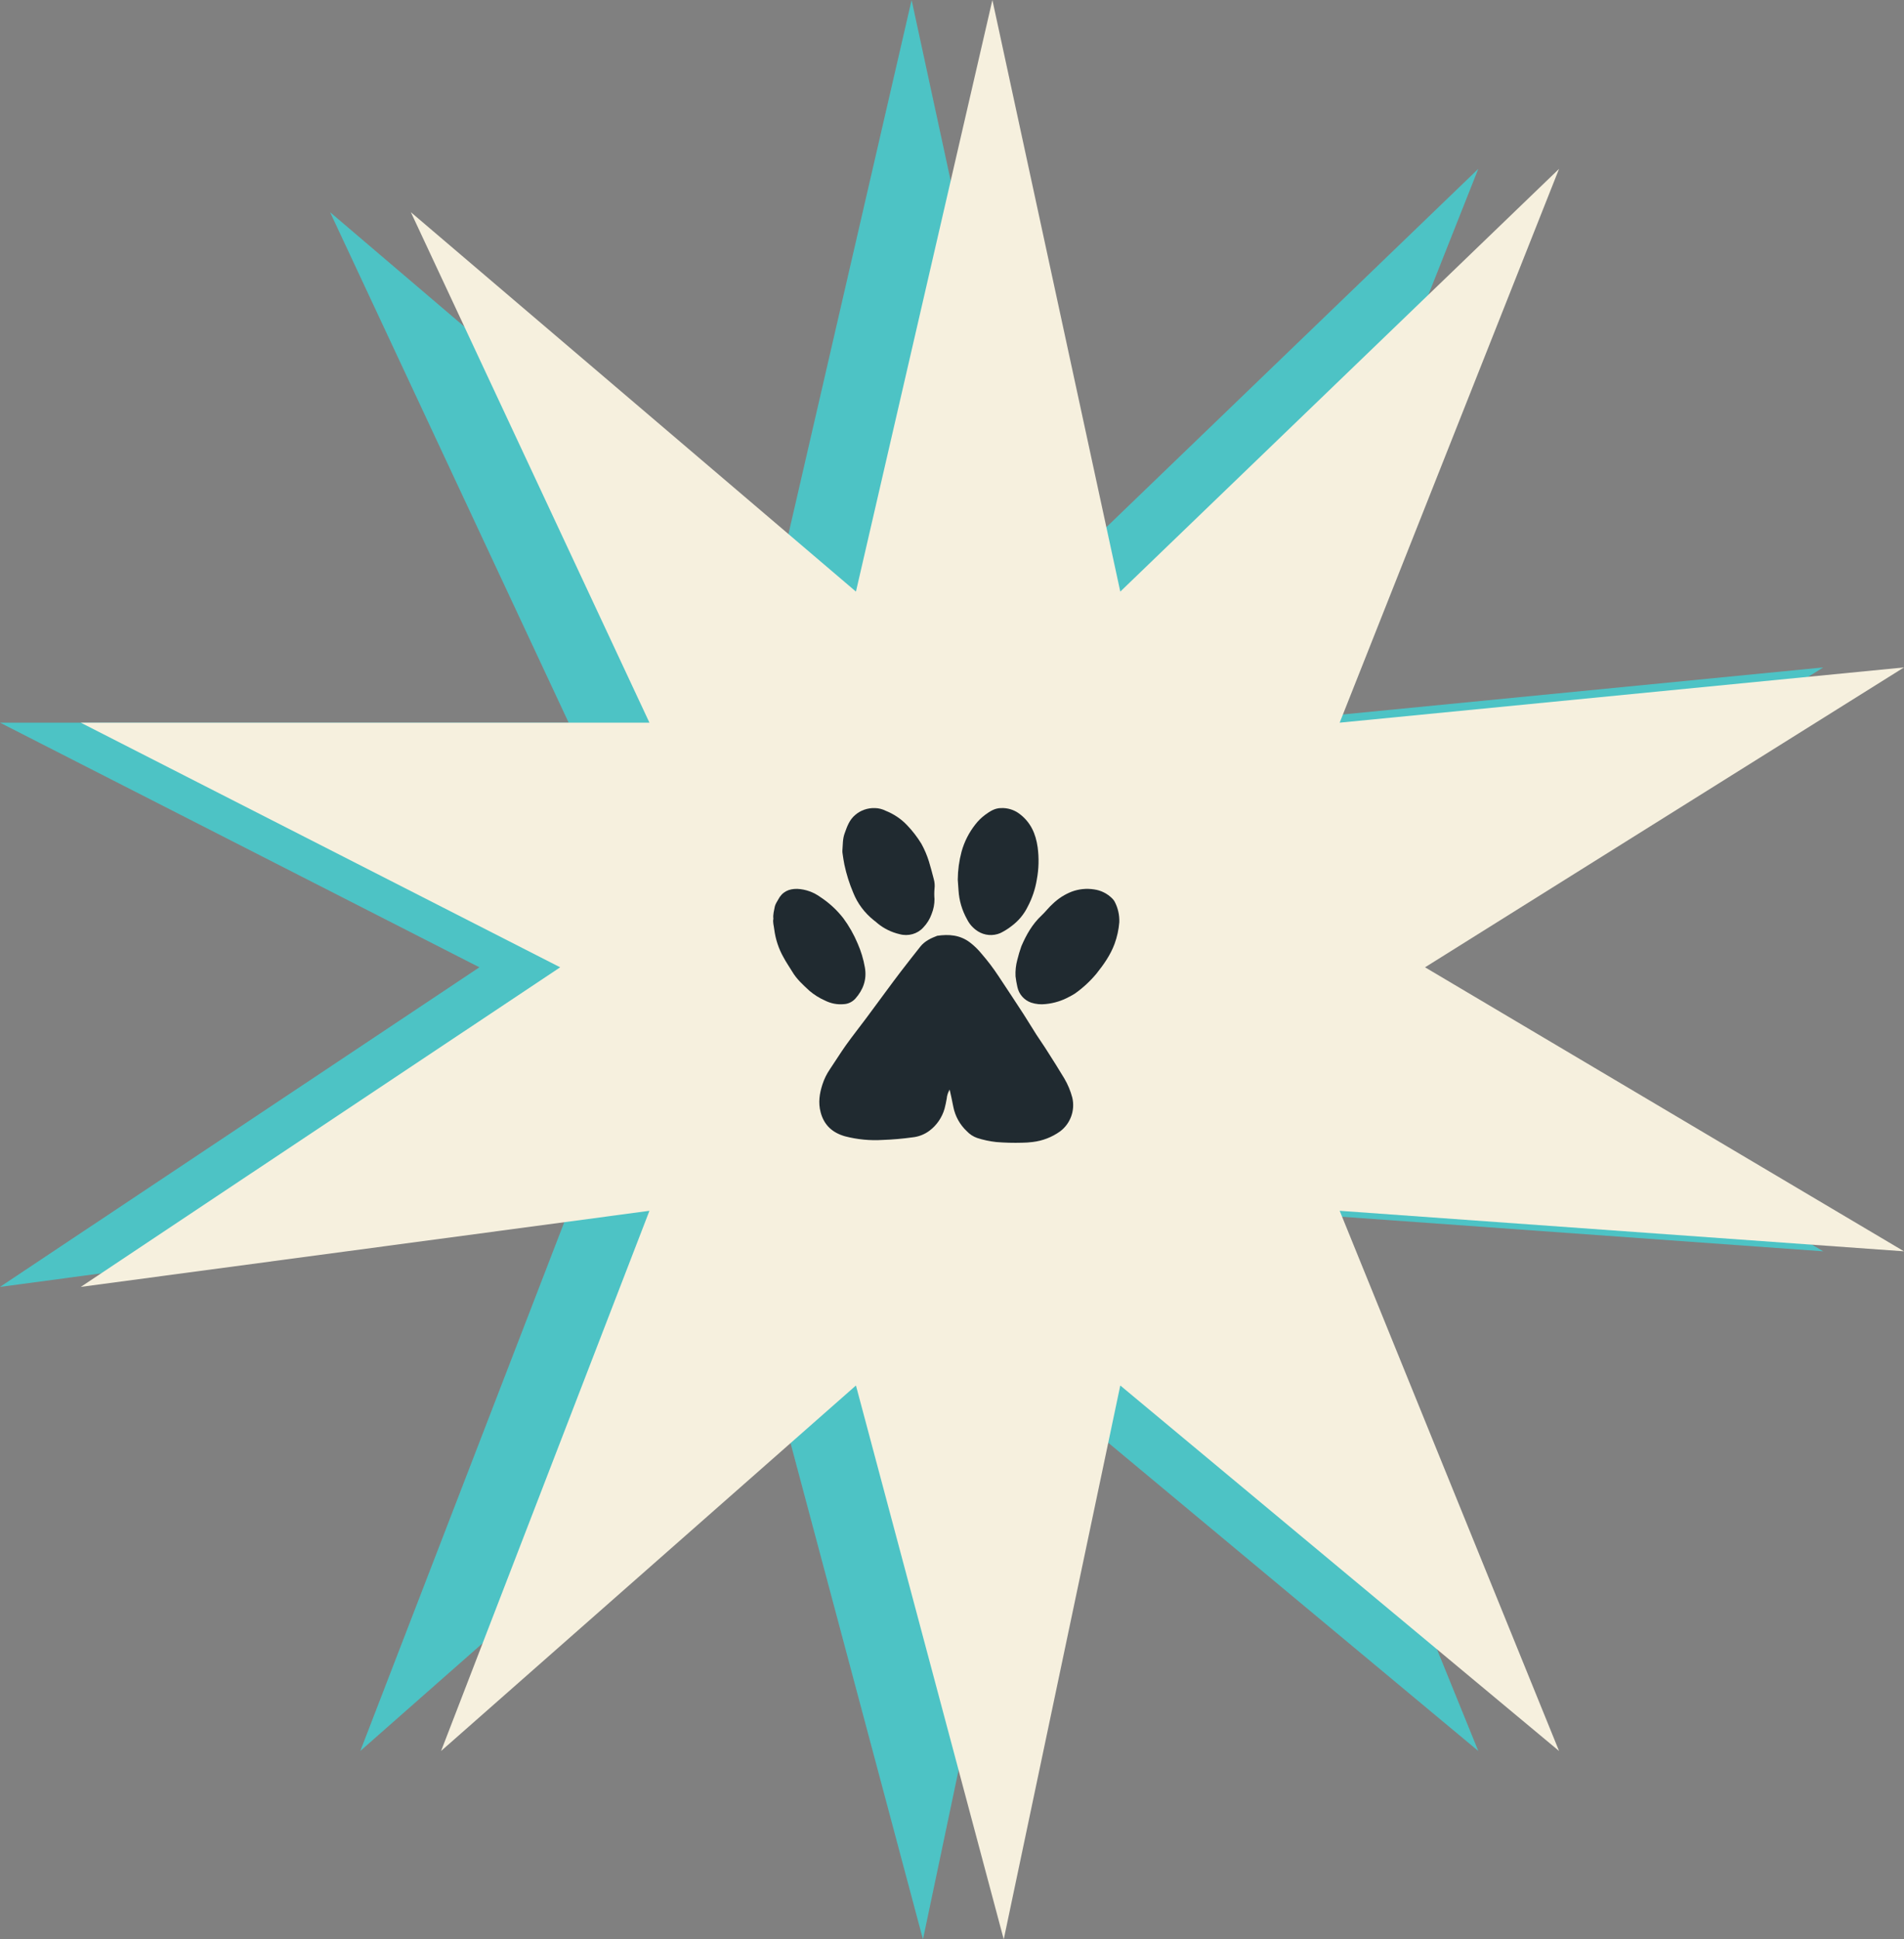 <?xml version="1.0" encoding="UTF-8"?>
<svg width="165px" height="168px" viewBox="0 0 165 168" version="1.1" xmlns="http://www.w3.org/2000/svg" xmlns:xlink="http://www.w3.org/1999/xlink">
    <rect x="0" y="0" width="165" height="168" fill="#808080" stroke="none"/>
    <title>Group 10</title>
    <g id="Page-1" stroke="none" stroke-width="1" fill="none" fill-rule="evenodd">
        <g id="HOMEPAGE-v1.6-Copy" transform="translate(-388, -1477)">
            <g id="Group-10" transform="translate(388, 1477)">
                <g id="Group-5">
                    <polygon id="Path-3-Copy-2" fill="#4DC3C5" style="mix-blend-mode: multiply;" points="90.084 51.249 128.108 14.626 109.096 62.603 158 57.817 116.494 83.795 158 108.398 109.096 104.888 128.108 151.684 90.084 120.021 79.984 168 67.176 120.021 31.223 151.684 49.28 104.888 -4.38538095e-15 111.481 41.544 83.795 0 62.603 49.28 62.603 28.604 18.381 67.176 51.249 79 0"></polygon>
                    <polygon id="Path-3-Copy-3" fill="#F6F0DE" style="mix-blend-mode: multiply;" points="97.084 51.249 135.108 14.626 116.096 62.603 165 57.817 123.494 83.795 165 108.398 116.096 104.888 135.108 151.684 97.084 120.021 86.984 168 74.176 120.021 38.223 151.684 56.28 104.888 7 111.481 48.544 83.795 7 62.603 56.28 62.603 35.604 18.381 74.176 51.249 86 0"></polygon>
                </g>
                <g id="Asset-6" transform="translate(66.542, 70)" fill="#202A30" fill-rule="nonzero">
                    <path d="M15.755,24.389 C15.611,24.63 15.523,24.901 15.499,25.181 C15.449,25.47 15.388,25.76 15.313,26.045 C15.094,26.807 14.635,27.477 14.005,27.951 C13.573,28.274 13.062,28.473 12.527,28.526 C11.675,28.644 10.817,28.719 9.958,28.749 C8.856,28.818 7.75,28.712 6.68,28.433 C5.618,28.129 4.871,27.487 4.573,26.348 C4.351,25.511 4.477,24.725 4.731,23.94 C4.882,23.472 5.1,23.029 5.377,22.624 C5.846,21.937 6.28,21.225 6.762,20.548 C7.33,19.752 7.939,18.986 8.524,18.202 C9.109,17.419 9.647,16.678 10.212,15.917 C10.648,15.326 11.085,14.735 11.532,14.152 C12.088,13.43 12.65,12.712 13.217,11.998 C13.597,11.522 14.129,11.273 14.679,11.064 C15.694,10.916 16.651,10.992 17.506,11.636 C17.869,11.913 18.199,12.231 18.489,12.584 C18.761,12.898 19.033,13.231 19.289,13.567 C19.544,13.904 19.768,14.226 19.993,14.564 C20.714,15.652 21.435,16.742 22.146,17.835 C22.527,18.422 22.885,19.027 23.263,19.616 C23.573,20.096 23.906,20.56 24.213,21.053 C24.712,21.836 25.212,22.622 25.689,23.42 C25.996,23.941 26.23,24.503 26.384,25.089 C26.639,26.185 26.226,27.331 25.332,28.004 C24.627,28.51 23.808,28.827 22.95,28.928 C22.644,28.967 22.336,28.989 22.028,28.991 C21.283,29.013 20.537,28.993 19.794,28.932 C19.23,28.87 18.674,28.752 18.133,28.577 C17.794,28.457 17.488,28.257 17.242,27.992 C16.641,27.431 16.232,26.692 16.072,25.881 C15.979,25.372 15.861,24.879 15.755,24.389 Z" id="Path"></path>
                    <path d="M16.458,6.208 C16.464,5.39 16.573,4.577 16.784,3.785 C17.02,2.924 17.43,2.116 17.989,1.409 C18.228,1.1 18.51,0.824 18.826,0.589 C19.228,0.295 19.66,0.002 20.208,0.002 C20.771,-0.022 21.326,0.146 21.775,0.477 C22.779,1.216 23.221,2.236 23.382,3.408 C23.505,4.337 23.48,5.279 23.307,6.2 C23.173,7.017 22.907,7.809 22.518,8.545 C22.2,9.196 21.729,9.765 21.142,10.205 C20.832,10.45 20.495,10.661 20.138,10.835 C19.506,11.102 18.777,11.042 18.2,10.676 C17.796,10.419 17.472,10.06 17.262,9.637 C16.828,8.863 16.575,8.005 16.523,7.124 C16.496,6.767 16.472,6.409 16.458,6.208 Z" id="Path"></path>
                    <path d="M21.464,14.575 C21.44,14.093 21.492,13.61 21.619,13.144 C21.716,12.748 21.832,12.358 21.968,11.974 C22.396,10.976 22.918,10.052 23.722,9.302 C24.067,8.979 24.352,8.592 24.707,8.279 C25.177,7.828 25.732,7.474 26.339,7.239 C26.955,7.011 27.618,6.945 28.266,7.046 C28.869,7.128 29.427,7.408 29.853,7.842 C29.935,7.921 30.004,8.013 30.057,8.114 C30.345,8.665 30.482,9.283 30.455,9.905 C30.403,10.539 30.265,11.164 30.047,11.762 C29.692,12.727 29.111,13.547 28.478,14.342 C27.936,14.993 27.313,15.571 26.622,16.062 C26.473,16.159 26.317,16.248 26.157,16.328 C25.517,16.686 24.809,16.907 24.079,16.978 C23.656,17.03 23.228,16.989 22.823,16.857 C22.208,16.645 21.751,16.124 21.621,15.485 C21.553,15.185 21.501,14.881 21.464,14.575 L21.464,14.575 Z" id="Path"></path>
                    <path d="M9.286,0.002 C9.605,0.01 9.918,0.088 10.199,0.23 C10.91,0.512 11.544,0.937 12.057,1.475 C12.532,1.97 12.949,2.511 13.302,3.089 C13.574,3.58 13.794,4.096 13.959,4.627 C14.115,5.126 14.24,5.634 14.375,6.139 C14.456,6.422 14.478,6.717 14.441,7.007 C14.415,7.298 14.415,7.591 14.441,7.882 C14.443,8.322 14.359,8.759 14.194,9.171 C14.042,9.607 13.794,10.008 13.466,10.35 C12.968,10.904 12.166,11.13 11.422,10.926 C10.724,10.764 10.077,10.45 9.535,10.009 C9.417,9.913 9.303,9.804 9.18,9.719 C8.378,9.078 7.765,8.256 7.399,7.332 C7.065,6.545 6.808,5.73 6.632,4.899 C6.567,4.597 6.529,4.286 6.481,3.984 C6.463,3.888 6.456,3.791 6.459,3.693 C6.499,3.191 6.477,2.672 6.652,2.198 C6.862,1.612 7.053,1.031 7.579,0.59 C8.042,0.191 8.656,-0.021 9.286,0.002 L9.286,0.002 Z" id="Path"></path>
                    <path d="M0.479,9.588 C0.432,9.219 0.543,8.874 0.604,8.525 C0.633,8.416 0.676,8.311 0.731,8.215 C0.772,8.129 0.83,8.052 0.873,7.968 C1.237,7.247 1.818,6.986 2.553,7.001 C3.272,7.034 3.968,7.284 4.566,7.721 C5.309,8.208 5.975,8.822 6.538,9.541 C7.035,10.213 7.453,10.95 7.783,11.735 C8.073,12.394 8.284,13.092 8.409,13.811 C8.595,14.878 8.244,15.768 7.572,16.521 C7.301,16.808 6.941,16.974 6.564,16.988 C6.012,17.038 5.458,16.93 4.956,16.676 C4.472,16.464 4.017,16.18 3.605,15.831 C3.061,15.325 2.503,14.833 2.111,14.168 C1.868,13.76 1.59,13.374 1.364,12.943 C0.939,12.199 0.662,11.364 0.552,10.494 C0.52,10.194 0.414,9.898 0.479,9.588 Z" id="Path"></path>
                </g>
            </g>
        </g>
    </g>
</svg>